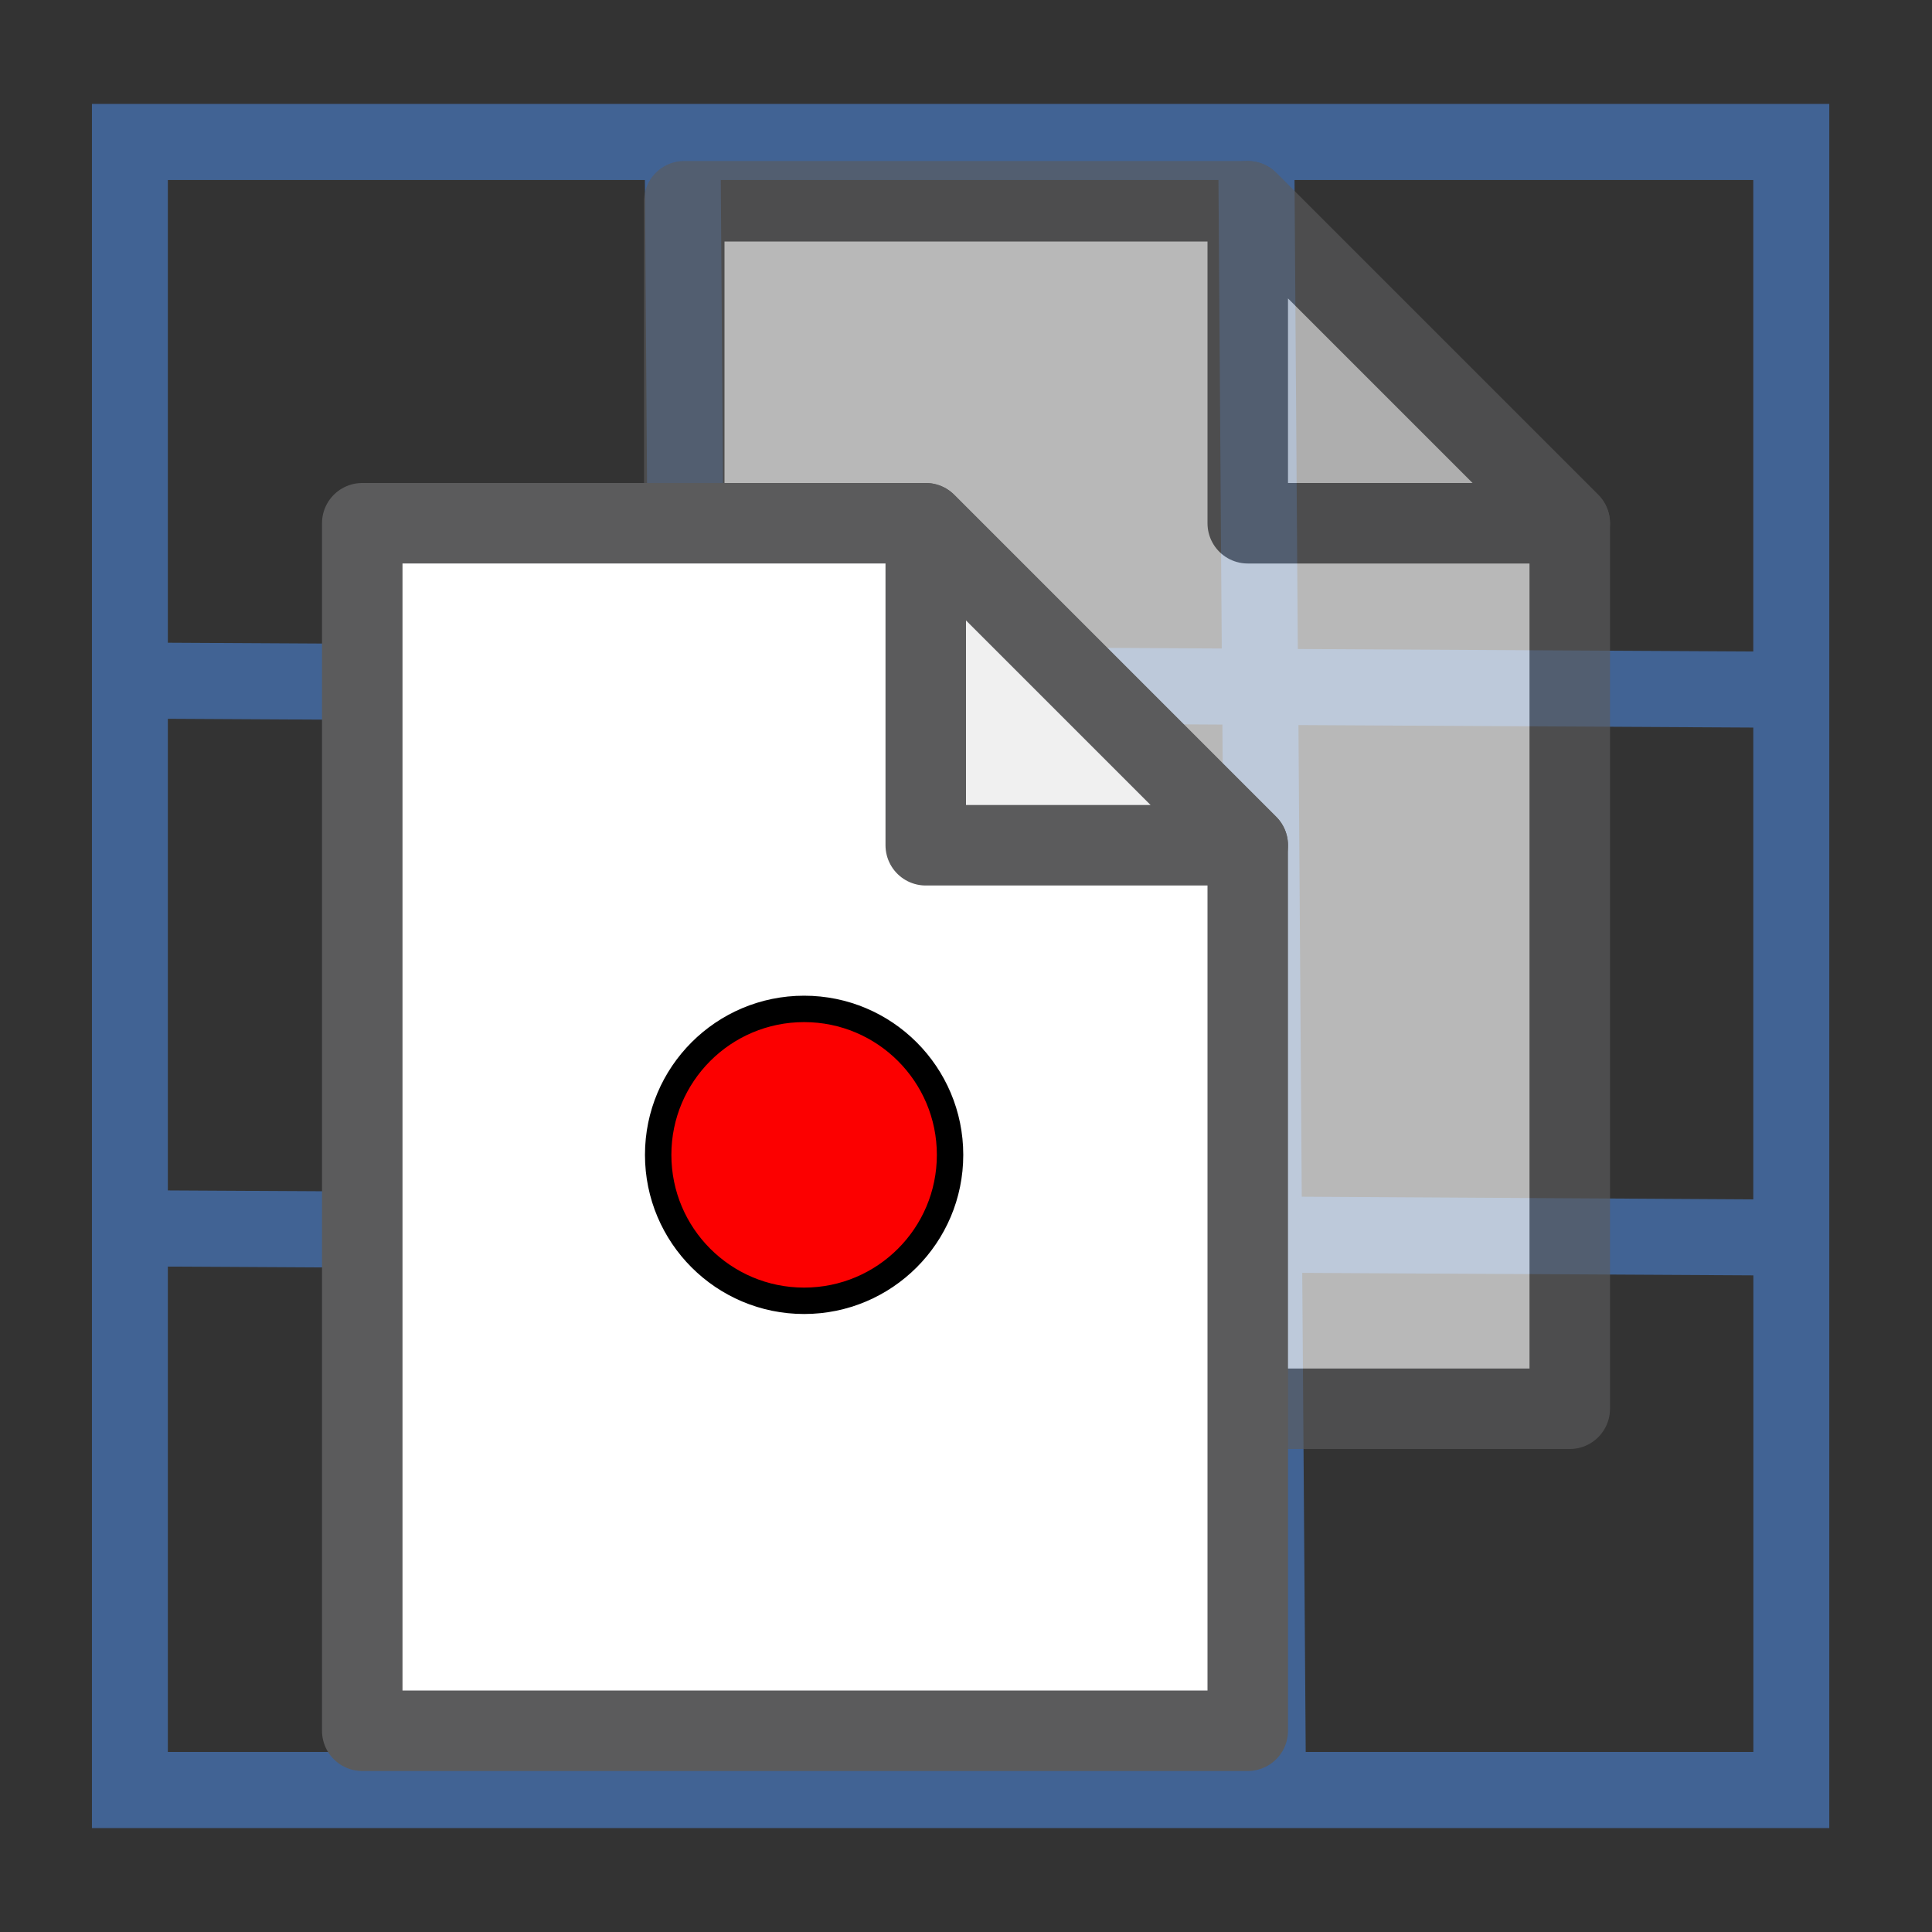 <?xml version="1.0" encoding="UTF-8" standalone="no"?>
<svg
   xmlns:dc="http://purl.org/dc/elements/1.1/"
   xmlns:cc="http://creativecommons.org/ns#"
   xmlns:rdf="http://www.w3.org/1999/02/22-rdf-syntax-ns#"
   xmlns:svg="http://www.w3.org/2000/svg"
   xmlns="http://www.w3.org/2000/svg"
   xmlns:sodipodi="http://sodipodi.sourceforge.net/DTD/sodipodi-0.dtd"
   xmlns:inkscape="http://www.inkscape.org/namespaces/inkscape"
   height="24"
   viewBox="0 0 24 24"
   width="24"
   version="1.1"
   id="svg5293"
   sodipodi:docname="copyMgrs2.svg"
   inkscape:export-filename="W:\My Documents\GitHub\qgis-mgrs-plugin\images\copyicon.png"
   inkscape:export-xdpi="96"
   inkscape:export-ydpi="96"
   inkscape:version="0.92.4 (5da689c313, 2019-01-14)">
  <rect x="0" y="0" width="24" height="24" fill="#333333" stroke="none"/>
  <defs
     id="defs5297">
    <linearGradient
       id="a"
       gradientUnits="userSpaceOnUse"
       x1="3.086"
       x2="20.912"
       y1="14.025"
       y2="10.882"
       gradientTransform="translate(-0.034,-0.688)">
      <stop
         offset="0"
         stop-color="#c8e6fa"
         id="stop865" />
      <stop
         offset=".286"
         stop-color="#b7ddf6"
         id="stop867" />
      <stop
         offset=".852"
         stop-color="#8ac7eb"
         id="stop869" />
      <stop
         offset="1"
         stop-color="#7dc1e8"
         id="stop871" />
    </linearGradient>
  </defs>
  <sodipodi:namedview
     pagecolor="#ffffff"
     bordercolor="#666666"
     borderopacity="1"
     objecttolerance="10"
     gridtolerance="10"
     guidetolerance="10"
     inkscape:pageopacity="0"
     inkscape:pageshadow="2"
     inkscape:window-width="1920"
     inkscape:window-height="918"
     id="namedview5295"
     showgrid="false"
     inkscape:zoom="29.833333"
     inkscape:cx="6.5530726"
     inkscape:cy="12"
     inkscape:window-x="-8"
     inkscape:window-y="6"
     inkscape:window-maximized="1"
     inkscape:current-layer="svg5293" />
  <path
     inkscape:connector-curvature="0"
     style="color:#000000;font-style:normal;font-variant:normal;font-weight:normal;font-stretch:normal;font-size:medium;line-height:normal;font-family:sans-serif;font-variant-ligatures:normal;font-variant-position:normal;font-variant-caps:normal;font-variant-numeric:normal;font-variant-alternates:normal;font-feature-settings:normal;text-indent:0;text-align:start;text-decoration:none;text-decoration-line:none;text-decoration-style:solid;text-decoration-color:#000000;letter-spacing:normal;word-spacing:normal;text-transform:none;writing-mode:lr-tb;direction:ltr;text-orientation:mixed;dominant-baseline:auto;baseline-shift:baseline;text-anchor:start;white-space:normal;shape-padding:0;clip-rule:nonzero;display:inline;overflow:visible;visibility:visible;opacity:1;isolation:auto;mix-blend-mode:normal;color-interpolation:sRGB;color-interpolation-filters:linearRGB;solid-color:#000000;solid-opacity:1;vector-effect:none;fill:#4774b4;fill-opacity:0.754;fill-rule:nonzero;stroke:none;stroke-width:0.945;stroke-linecap:square;stroke-linejoin:miter;stroke-miterlimit:4;stroke-dasharray:none;stroke-dashoffset:42.331;stroke-opacity:1;color-rendering:auto;image-rendering:auto;shape-rendering:auto;text-rendering:auto;enable-background:accumulate"
     d="M 1.142,1.291 V 1.764 22.709 H 22.724 V 1.291 Z m 0.943,0.945 h 5.926 l 0.041,5.781 -5.967,-0.033 z m 6.869,0 h 6.182 l 0.041,5.82 -6.182,-0.033 z m 7.127,0 h 5.699 v 5.857 l -5.658,-0.031 z m -13.996,6.693 5.973,0.033 0.041,5.859 -6.014,-0.033 z m 6.916,0.037 6.184,0.035 0.041,5.861 -6.182,-0.035 z m 7.129,0.041 5.65,0.031 v 5.861 l -5.609,-0.033 z m -14.045,6.727 6.021,0.033 0.041,5.996 h -6.062 z m 6.965,0.039 6.182,0.033 0.043,5.957 H 9.093 Z m 7.127,0.039 5.604,0.031 v 5.92 H 16.22 Z"
     id="rect4604"
     inkscape:export-filename="W:\My Documents\GitHub\qgis-resources\qgis-mgrs-plugin\images\copyicon.png"
     inkscape:export-xdpi="96"
     inkscape:export-ydpi="96" />
  <g
     id="g5955"
     style="opacity:0.65">
    <path
       style="fill:#ffffff;fill-rule:evenodd;stroke:#5b5b5c;stroke-linejoin:round"
       inkscape:connector-curvature="0"
       id="path5259"
       d="m 8.5,17.5 v -15 h 7 l 4,4 v 11 z" />
    <path
       style="fill:#f0f0f0;fill-rule:evenodd;stroke:#5b5b5c;stroke-linejoin:round"
       inkscape:connector-curvature="0"
       id="path5261"
       d="m 15.5,2.5 v 4 h 4 z" />
  </g>
  <g
     id="g5943">
    <path
       style="fill:#ffffff;fill-rule:evenodd;stroke:#5b5b5c;stroke-linejoin:round"
       inkscape:connector-curvature="0"
       id="path5275"
       d="m 4.5,21.5 v -15 h 7 l 4,4 v 11 z" />
    <path
       style="fill:#f0f0f0;fill-rule:evenodd;stroke:#5b5b5c;stroke-linejoin:round"
       inkscape:connector-curvature="0"
       id="path5277"
       d="m 11.5,6.5 v 4 h 4 z" />
    <circle
       cy="14.346"
       cx="9.989"
       id="path5912"
       style="fill:#fc0000;fill-opacity:1;stroke:#000000;stroke-width:0.328;stroke-linejoin:round;stroke-miterlimit:4;stroke-dasharray:none;stroke-opacity:1;paint-order:normal"
       r="1.813" />
  </g>
</svg>
